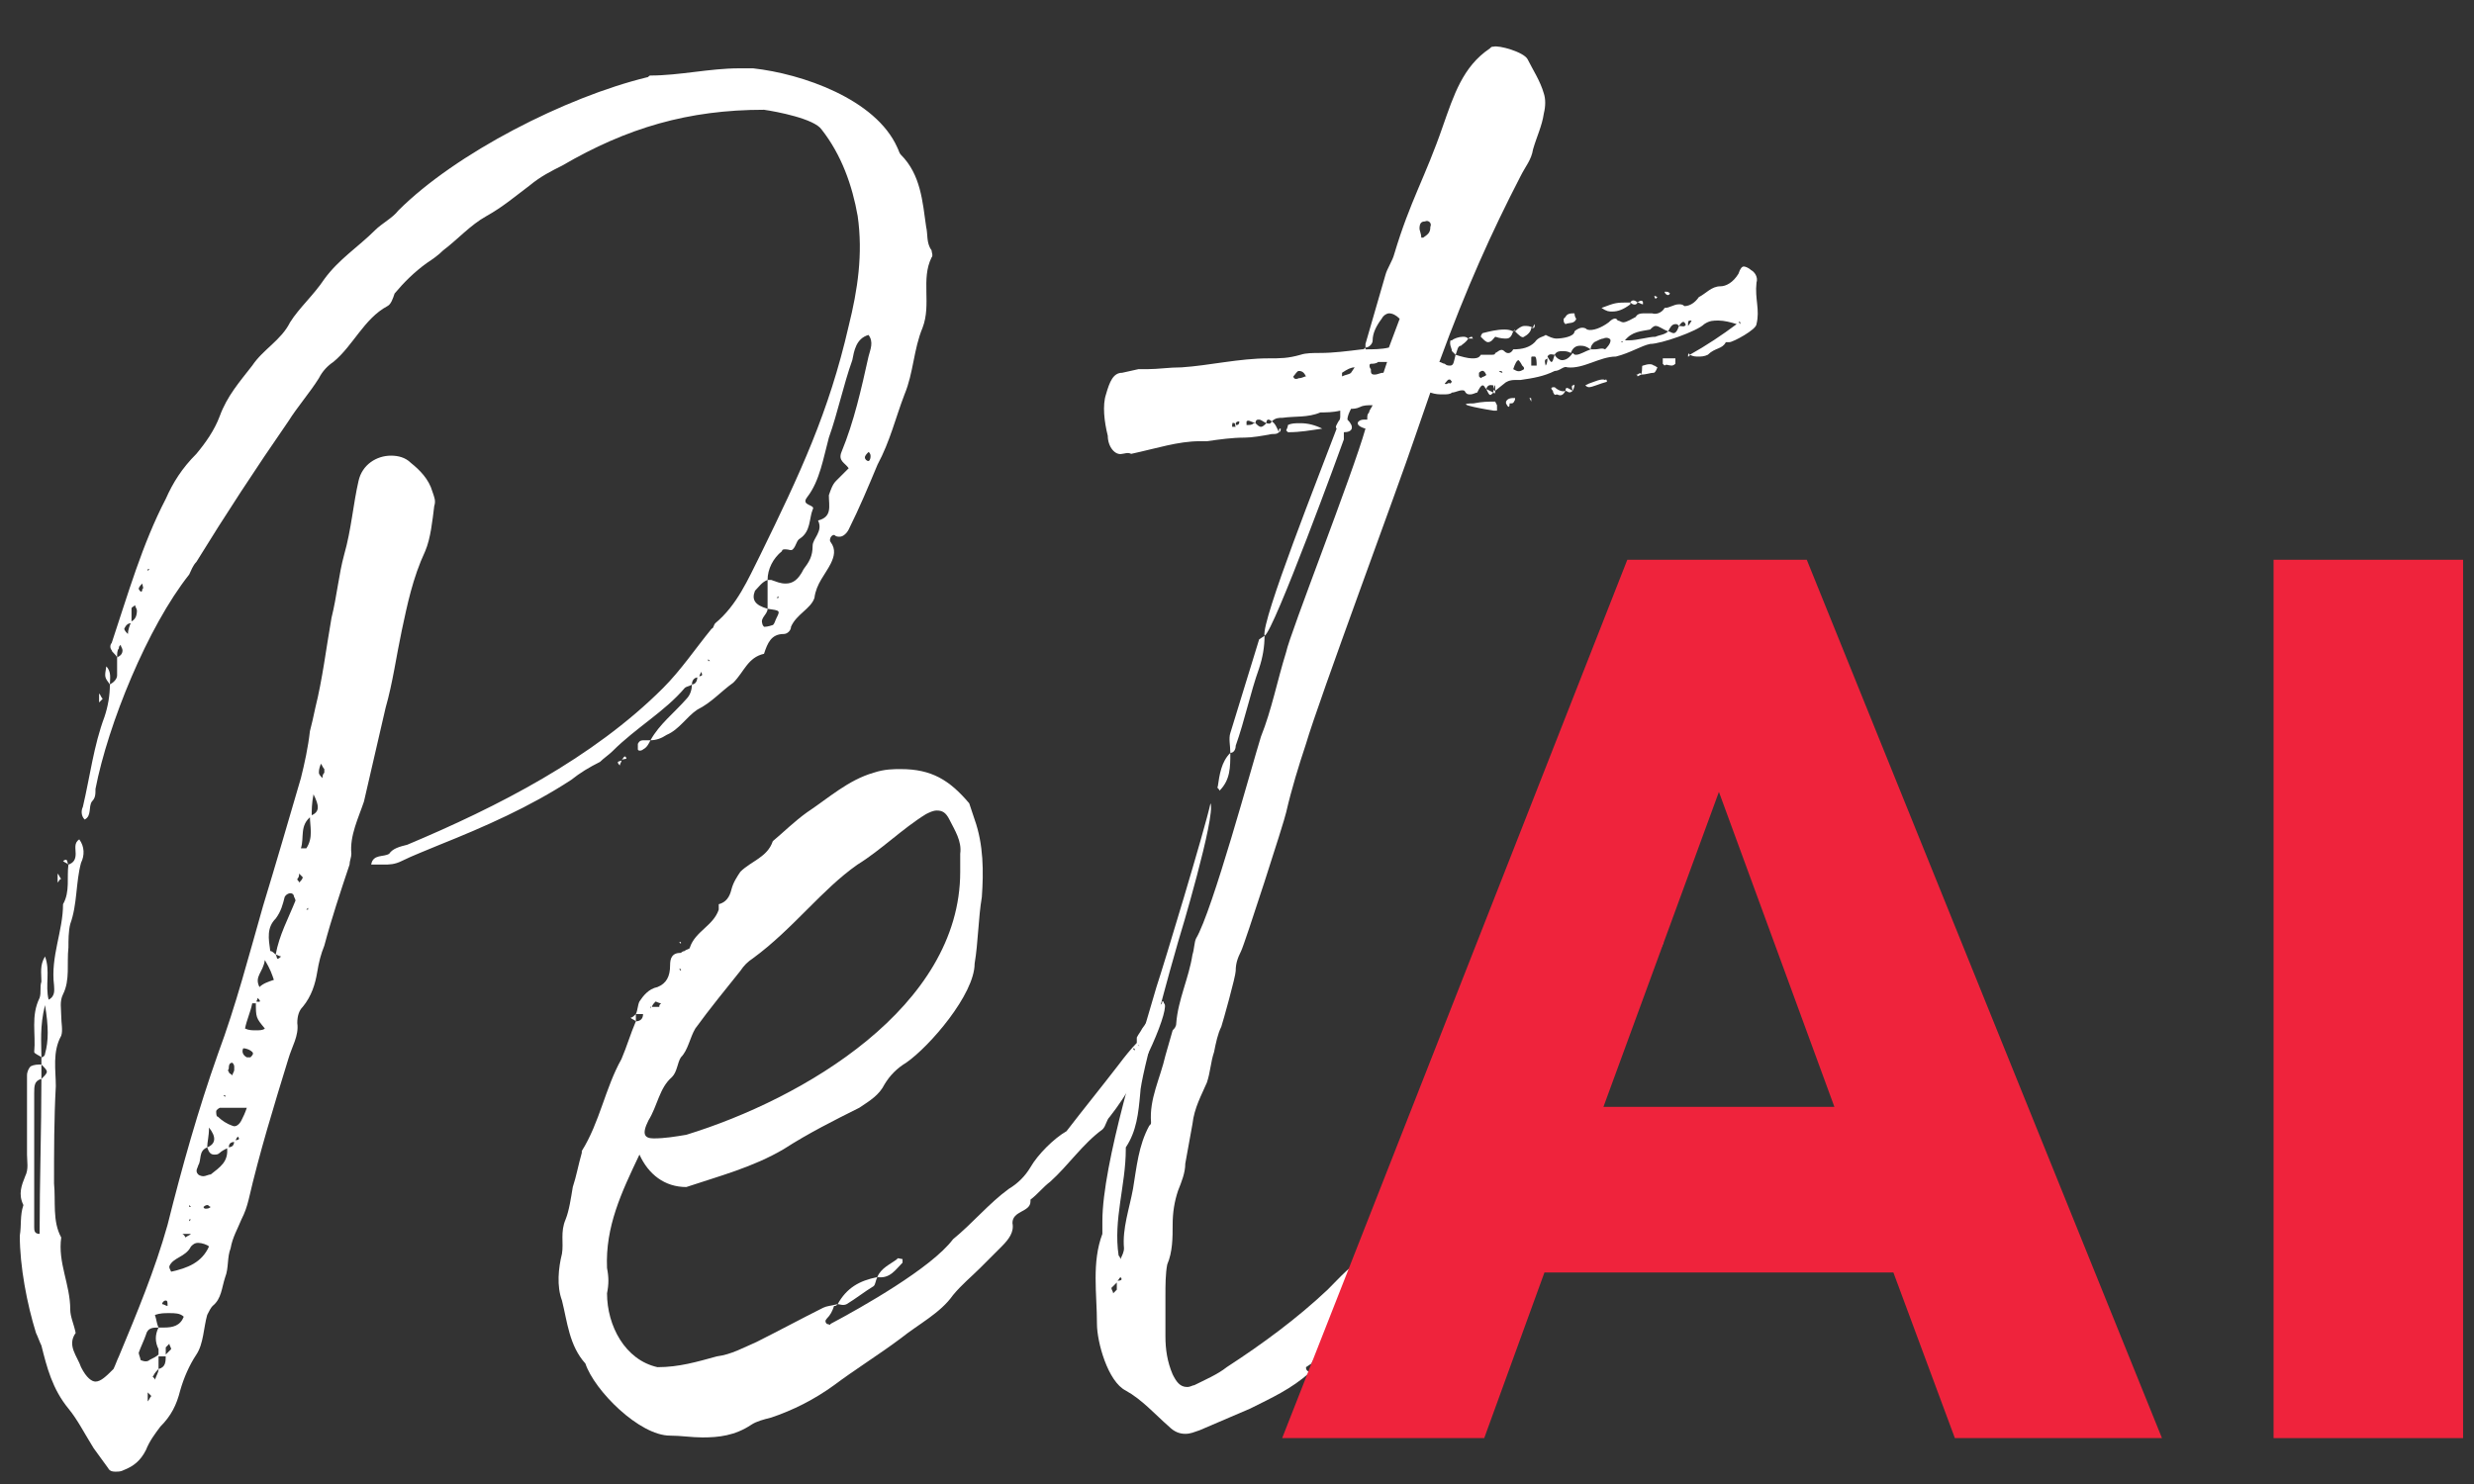 <?xml version="1.0" encoding="UTF-8"?>
<svg xmlns="http://www.w3.org/2000/svg" xmlns:xlink="http://www.w3.org/1999/xlink" width="375pt" height="225pt" viewBox="0 0 375 225" version="1.2">
<rect x="0" y="0" width="375" height="225" fill="#333333" stroke="none"/>
<defs>
<g>
<symbol overflow="visible" id="glyph0-0">
<path style="stroke:none;" d="M 95.598 -98.055 C 96.414 -98.055 97.234 -98.328 98.055 -98.875 C 99.965 -99.691 101.059 -101.605 102.695 -102.695 C 104.883 -103.789 106.246 -105.43 108.16 -106.793 C 109.797 -108.434 110.344 -110.617 112.805 -111.164 C 113.348 -112.805 113.895 -114.168 115.809 -114.168 C 116.355 -114.168 116.898 -114.715 116.898 -115.262 C 117.719 -117.172 119.906 -117.992 120.449 -119.633 C 120.723 -121.816 122.09 -123.184 122.91 -124.82 C 123.453 -125.914 123.727 -127.004 122.91 -128.098 C 122.637 -128.371 122.91 -129.191 123.453 -129.191 C 123.727 -128.918 124 -128.918 124.273 -128.918 C 124.82 -128.918 125.367 -129.465 125.641 -130.012 C 127.277 -133.289 128.645 -136.566 130.012 -139.844 C 131.922 -143.395 132.742 -146.945 134.105 -150.496 C 135.473 -153.773 135.473 -157.324 136.84 -160.602 C 138.203 -164.152 136.566 -167.977 138.203 -171.254 C 138.477 -171.527 138.203 -172.074 138.203 -172.344 C 137.383 -173.438 137.656 -174.805 137.383 -175.895 C 136.84 -179.719 136.566 -183.816 133.562 -186.82 C 133.289 -187.094 133.289 -187.367 133.016 -187.914 C 129.738 -195.289 118.539 -199.113 111.164 -199.93 L 108.98 -199.93 C 104.609 -199.93 99.965 -198.84 95.598 -198.84 C 95.324 -198.84 95.324 -198.566 95.051 -198.566 C 82.758 -195.562 66.098 -187.094 57.359 -178.355 C 56.539 -177.262 54.898 -176.441 53.809 -175.352 C 51.348 -172.891 48.344 -170.98 46.16 -167.977 C 44.52 -165.516 42.336 -163.605 40.969 -161.422 C 39.605 -158.688 36.871 -157.324 35.234 -154.863 C 33.32 -152.406 31.41 -150.223 30.316 -147.219 C 29.5 -145.031 28.133 -143.121 26.766 -141.48 C 24.582 -139.297 23.215 -137.113 22.125 -134.652 C 18.574 -127.824 16.387 -120.176 13.93 -112.805 C 13.656 -112.531 13.656 -111.984 13.93 -111.711 C 13.93 -111.438 14.477 -111.164 14.75 -110.617 C 14.75 -111.164 14.75 -111.711 15.023 -111.984 C 15.023 -112.258 15.023 -112.258 15.297 -112.531 C 15.297 -112.258 15.57 -111.984 15.57 -111.711 C 15.57 -111.164 15.297 -110.891 14.75 -110.617 L 14.75 -107.887 C 14.75 -107.34 14.203 -106.793 13.656 -106.52 C 13.656 -104.883 13.383 -103.242 12.836 -101.605 C 11.199 -97.234 10.652 -92.59 9.559 -87.949 C 9.285 -87.402 9.285 -86.582 9.832 -86.035 C 10.926 -86.582 10.379 -87.949 10.926 -88.766 C 11.473 -89.312 11.473 -89.859 11.473 -90.68 C 13.383 -100.512 19.391 -115.262 25.676 -123.184 C 25.949 -123.727 26.219 -124.547 26.766 -125.094 C 31.137 -132.195 35.781 -139.297 40.695 -146.398 C 42.062 -148.582 43.973 -150.77 45.34 -152.953 C 45.887 -154.047 46.707 -154.863 47.523 -155.41 C 50.527 -157.871 52.168 -161.965 55.719 -163.879 C 56.266 -164.152 56.539 -164.973 56.812 -165.789 C 58.176 -167.43 59.816 -169.066 61.727 -170.434 C 62.547 -170.98 63.367 -171.527 64.188 -172.344 C 66.371 -173.984 68.281 -176.168 70.742 -177.535 C 73.199 -178.902 75.109 -180.539 77.297 -182.18 C 78.934 -183.543 80.574 -184.363 82.211 -185.184 C 92.047 -190.918 101.332 -193.648 112.805 -193.648 C 114.715 -193.375 120.449 -192.285 121.543 -190.645 C 124.547 -186.82 126.188 -182.18 127.004 -177.535 C 127.824 -171.801 127.004 -166.336 125.641 -160.875 C 122.637 -147.762 118.266 -138.477 112.258 -126.188 C 110.344 -122.363 108.707 -118.539 105.43 -115.809 C 105.156 -115.535 105.156 -114.988 104.883 -114.988 C 102.426 -111.984 100.238 -108.707 97.508 -105.977 C 86.855 -95.324 72.379 -87.949 58.723 -82.211 C 57.629 -81.938 56.539 -81.668 55.992 -80.848 C 55.172 -80.301 53.535 -80.848 53.262 -79.207 L 55.172 -79.207 C 55.992 -79.207 56.812 -79.207 57.902 -79.754 C 59.543 -80.574 61.727 -81.395 63.641 -82.211 C 70.469 -84.945 77.297 -87.949 83.578 -92.047 C 84.945 -93.137 86.309 -93.957 87.949 -94.777 C 88.496 -95.324 89.312 -95.867 89.859 -96.414 C 93.41 -99.965 97.781 -102.426 100.785 -105.977 C 101.059 -106.246 101.605 -106.246 101.879 -106.52 C 101.879 -107.066 102.152 -107.613 102.969 -107.613 C 102.969 -107.887 103.242 -108.16 103.242 -108.434 C 103.789 -107.613 102.969 -107.887 102.695 -107.613 C 102.695 -107.066 102.426 -106.52 101.879 -106.52 C 101.879 -105.703 101.605 -104.883 101.059 -104.336 C 99.145 -102.152 96.961 -100.512 95.598 -98.055 Z M 16.934 -116.082 C 16.66 -115.535 16.387 -114.715 16.387 -114.168 C 16.113 -114.441 15.84 -114.715 15.84 -114.988 C 16.113 -115.535 16.387 -115.809 16.934 -115.809 L 16.934 -117.992 C 16.934 -118.266 17.207 -118.266 17.48 -118.539 C 17.48 -118.266 17.754 -117.992 17.754 -117.719 C 17.754 -116.898 17.48 -116.355 16.934 -116.082 Z M 113.348 -117.992 C 111.438 -118.539 110.891 -119.359 111.438 -120.723 C 111.984 -121.27 112.531 -122.09 113.348 -122.363 C 113.348 -124 114.168 -125.641 115.535 -126.734 C 115.535 -127.004 115.809 -127.004 116.082 -127.004 C 116.625 -127.004 116.898 -126.734 117.172 -127.004 C 117.719 -127.551 117.719 -128.371 118.266 -128.645 C 119.906 -129.738 119.633 -131.648 120.176 -133.016 C 120.723 -133.836 118.266 -133.562 119.359 -134.926 C 121.27 -137.383 121.816 -140.934 122.637 -143.941 C 124 -147.762 124.82 -151.859 126.188 -155.684 C 126.461 -157.051 126.734 -158.961 128.645 -159.508 C 129.465 -158.414 128.918 -157.324 128.645 -156.23 C 127.551 -151.312 126.461 -146.398 124.547 -141.754 C 124 -140.391 125.094 -140.117 125.641 -139.297 L 123.727 -137.383 C 123.184 -136.84 122.91 -136.02 122.637 -135.199 C 122.637 -133.562 123.184 -131.922 120.996 -131.375 C 121.816 -129.738 120.176 -128.645 120.176 -127.551 C 120.176 -125.914 119.633 -125.094 118.812 -124 C 117.992 -122.363 117.172 -121.816 116.082 -121.816 C 115.262 -121.816 114.715 -122.09 113.895 -122.363 L 113.348 -122.363 L 113.348 -117.992 C 115.262 -117.719 115.262 -117.719 114.715 -116.625 C 114.441 -116.082 114.441 -115.809 114.168 -115.535 C 113.348 -115.262 113.074 -115.262 112.805 -115.262 C 112.805 -115.262 112.531 -115.535 112.531 -115.809 C 112.258 -116.625 113.348 -117.172 113.348 -117.992 Z M 128.098 -140.934 C 128.098 -141.207 128.371 -141.48 128.645 -141.754 C 129.191 -141.48 128.918 -140.391 128.645 -140.391 C 128.371 -140.391 128.098 -140.664 128.098 -140.934 Z M 18.027 -120.996 C 18.027 -121.27 18.301 -121.543 18.574 -121.816 C 18.574 -121.543 18.848 -120.996 18.574 -120.996 C 18.574 -120.449 18.301 -120.449 18.027 -120.996 Z M 114.988 -119.633 L 114.715 -119.633 L 114.988 -119.906 Z M 19.391 -124 L 19.664 -124 L 19.391 -123.727 Z M 104.609 -110.07 L 104.336 -110.07 L 104.336 -110.344 Z M 3.277 -49.984 C 3.277 -52.168 3.004 -54.625 3.824 -57.902 C 4.371 -54.625 4.371 -52.441 3.824 -50.527 C 3.824 -50.258 3.551 -49.984 3.277 -49.984 L 3.277 -48.891 C 4.371 -47.797 4.371 -47.797 3.277 -46.707 C 3.277 -39.059 3.004 -31.137 3.004 -23.215 C 2.184 -23.215 2.184 -23.762 2.184 -24.309 L 2.184 -44.52 C 2.184 -45.613 2.184 -46.434 3.277 -46.707 L 3.277 -48.891 C 2.73 -48.891 2.184 -48.891 1.641 -48.617 C 1.367 -48.344 1.094 -47.797 1.094 -47.25 L 1.094 -35.234 C 1.094 -34.141 1.367 -33.047 0.82 -31.957 C 0.273 -30.59 -0.273 -29.227 0.547 -27.586 C 0 -25.949 0.273 -24.582 0 -22.941 C 0 -18.301 1.094 -12.562 2.457 -8.195 C 2.73 -7.648 3.004 -6.828 3.277 -6.281 C 4.098 -3.004 4.918 0.273 7.375 3.277 C 8.738 4.918 9.832 7.102 11.199 9.285 C 12.02 10.379 12.562 11.199 13.383 12.289 C 13.656 12.836 14.203 12.836 14.477 12.836 C 15.023 12.836 15.297 12.836 15.84 12.562 C 17.207 12.02 18.301 11.199 19.121 9.559 C 19.664 8.195 20.484 7.102 21.305 6.008 C 22.941 4.371 23.762 2.73 24.309 0.547 C 24.855 -1.367 25.676 -3.277 26.766 -4.918 C 27.859 -6.555 27.859 -9.012 28.406 -10.926 C 28.68 -11.473 28.953 -12.02 29.227 -12.289 C 30.59 -13.383 30.59 -15.023 31.137 -16.66 C 31.684 -18.027 31.41 -19.664 31.957 -21.031 C 32.23 -22.668 33.047 -24.035 33.594 -25.402 C 34.141 -26.492 34.414 -27.312 34.688 -28.406 C 36.328 -35.508 38.512 -42.609 40.695 -49.711 C 41.242 -51.621 42.336 -53.262 42.062 -55.172 C 42.062 -56.266 42.336 -57.086 42.883 -57.629 C 44.246 -59.27 44.793 -61.18 45.066 -62.82 C 45.34 -64.457 45.613 -65.551 46.16 -66.918 C 47.25 -71.016 48.617 -75.109 49.984 -79.207 C 49.984 -79.754 50.258 -80.301 50.258 -80.848 C 49.984 -83.578 51.348 -86.309 52.168 -88.766 C 53.262 -93.41 54.352 -98.328 55.445 -102.969 C 56.539 -106.793 57.086 -110.891 57.902 -114.715 C 58.723 -118.539 59.543 -122.637 61.453 -126.734 C 62.273 -128.645 62.547 -131.375 62.82 -133.562 C 63.094 -134.379 62.82 -134.926 62.547 -135.746 C 62 -137.656 60.637 -139.023 59.27 -140.117 C 58.449 -140.934 57.359 -141.207 56.266 -141.207 C 54.078 -141.207 51.895 -139.844 51.348 -137.383 C 50.527 -133.836 50.258 -130.012 49.164 -126.188 C 48.344 -123.184 48.07 -119.906 47.25 -116.625 C 46.434 -111.984 45.887 -107.34 44.793 -102.969 C 44.52 -101.605 44.246 -100.512 43.973 -99.418 C 43.699 -96.961 43.156 -94.504 42.609 -92.316 C 40.695 -85.762 38.785 -79.207 36.871 -72.926 C 34.688 -65.277 32.777 -57.902 30.043 -50.527 C 27.039 -42.062 24.582 -33.32 22.398 -24.582 C 20.484 -17.754 17.754 -11.199 15.023 -4.645 C 14.75 -4.098 14.477 -3.277 14.203 -2.73 C 13.109 -1.641 12.289 -0.82 11.473 -0.82 C 10.926 -0.82 10.105 -1.367 9.285 -3.004 C 8.738 -4.645 7.102 -6.281 8.469 -8.195 C 8.195 -9.559 7.648 -10.652 7.648 -11.746 C 7.648 -15.57 5.734 -18.848 6.281 -22.668 C 4.918 -25.129 5.461 -28.133 5.191 -30.863 C 5.191 -35.781 5.191 -40.695 5.461 -45.613 C 5.461 -48.07 4.918 -50.801 6.281 -53.262 C 6.555 -54.078 6.281 -55.172 6.281 -56.266 C 6.281 -57.359 6.008 -58.449 6.555 -59.543 C 7.648 -61.727 7.102 -64.188 7.375 -66.645 C 7.375 -67.738 7.375 -69.102 7.648 -70.195 C 8.738 -73.199 8.469 -76.477 9.285 -79.48 C 9.832 -80.574 9.832 -81.938 9.012 -83.031 C 8.195 -82.484 8.469 -81.668 8.469 -80.848 C 8.469 -80.027 8.195 -79.48 7.375 -79.207 C 7.102 -77.297 7.648 -75.109 6.555 -73.199 C 6.555 -69.102 4.645 -65.277 5.191 -60.906 C 5.191 -60.363 5.461 -59.27 4.371 -58.723 C 3.824 -60.906 4.645 -63.094 3.824 -65.277 C 3.004 -63.914 3.277 -62.82 3.277 -61.453 C 3.004 -60.637 3.277 -59.816 3.004 -58.996 C 1.641 -56.266 2.457 -53.535 2.184 -50.801 C 2.184 -50.527 3.004 -50.258 3.277 -49.984 Z M 32.504 -37.418 C 32.504 -36.598 32.23 -36.328 31.41 -36.328 C 31.684 -34.141 30.316 -33.32 28.953 -32.23 C 28.68 -32.23 28.133 -31.957 27.859 -31.957 C 27.312 -31.957 27.039 -32.23 27.039 -32.23 C 26.492 -32.777 27.039 -33.32 27.039 -33.594 C 27.586 -34.414 27.039 -35.781 28.406 -36.328 C 28.406 -37.145 28.68 -37.965 28.68 -39.332 C 29.77 -37.965 29.77 -36.871 28.406 -36.328 C 28.68 -35.508 28.953 -35.234 29.5 -35.234 C 29.77 -35.234 30.043 -35.234 30.316 -35.508 C 30.59 -35.781 31.137 -36.055 31.684 -36.328 C 31.684 -36.871 31.957 -37.145 32.504 -37.145 C 32.777 -37.418 32.777 -37.691 33.047 -37.965 C 33.594 -37.418 32.777 -37.418 32.504 -37.418 Z M 22.125 -4.645 L 22.125 -6.008 L 22.668 -6.555 C 22.668 -6.281 22.941 -6.008 22.941 -5.734 L 22.125 -4.918 C 22.125 -3.824 22.125 -3.004 21.031 -2.73 C 21.031 -2.184 20.758 -1.91 20.484 -1.094 C 20.484 -1.367 19.938 -1.641 20.211 -1.641 C 20.484 -2.184 20.758 -2.457 21.031 -2.73 L 21.031 -4.918 C 20.758 -4.645 20.211 -4.371 19.664 -4.098 C 19.391 -3.824 18.848 -3.824 18.301 -4.098 C 18.301 -4.371 18.027 -4.918 18.027 -5.191 C 18.301 -6.008 18.848 -7.102 19.121 -7.922 C 19.391 -9.012 20.211 -9.012 21.031 -9.012 C 20.758 -9.559 20.758 -10.105 20.484 -10.926 C 21.305 -11.199 21.852 -11.199 22.668 -11.199 C 23.488 -11.199 24.309 -11.199 24.855 -10.652 C 24.309 -9.285 23.215 -9.012 21.852 -9.012 L 21.031 -9.012 C 20.484 -7.922 20.484 -6.828 21.031 -5.734 L 21.031 -4.645 Z M 44.246 -86.582 C 44.246 -87.402 44.246 -88.496 44.52 -89.859 C 45.34 -88.223 45.613 -87.129 43.973 -86.582 C 43.973 -84.945 44.52 -83.305 43.43 -81.668 L 42.609 -81.668 C 43.156 -83.305 42.336 -85.215 44.246 -86.582 Z M 35.781 -58.176 C 35.781 -58.449 36.055 -58.723 36.055 -58.996 C 36.871 -58.176 36.055 -58.449 35.781 -58.449 C 35.781 -55.992 35.781 -55.992 37.145 -54.352 C 36.871 -54.078 36.328 -54.078 35.781 -54.078 C 35.234 -54.078 34.688 -54.078 34.141 -54.352 C 34.414 -55.719 34.961 -56.812 35.234 -58.176 Z M 38.785 -65.551 C 38.512 -65.824 38.238 -66.098 37.965 -66.098 C 37.691 -68.008 37.418 -69.648 38.785 -71.016 C 39.605 -72.105 39.879 -73.199 40.148 -74.293 C 40.422 -74.836 41.242 -75.109 41.516 -74.566 C 41.516 -74.293 41.789 -74.02 41.789 -73.746 C 40.695 -71.016 39.332 -68.555 38.785 -65.551 C 39.059 -65.551 39.332 -65.277 39.605 -65.277 C 38.785 -64.457 39.059 -65.277 38.785 -65.551 Z M 28.68 -21.305 C 27.586 -18.848 25.402 -18.027 22.941 -17.48 C 22.668 -18.027 22.668 -18.027 22.668 -18.301 C 23.215 -19.664 25.129 -19.664 25.949 -21.305 C 26.219 -21.578 26.492 -21.852 27.039 -21.852 C 27.586 -21.852 28.406 -21.578 28.68 -21.305 Z M 34.414 -42.336 C 34.141 -41.516 33.867 -40.969 33.594 -40.422 C 33.32 -39.879 32.777 -39.332 32.23 -39.605 C 31.41 -39.879 30.59 -40.422 30.043 -40.969 C 29.77 -40.969 29.77 -41.516 29.77 -41.789 C 29.77 -42.062 30.316 -42.336 30.316 -42.336 Z M 37.145 -64.73 C 37.965 -63.367 38.238 -62.547 38.512 -61.727 C 37.691 -61.453 36.871 -61.18 36.328 -60.637 C 35.508 -62.273 36.871 -62.82 37.145 -64.73 Z M 32.504 -48.617 L 32.504 -48.07 C 32.504 -47.797 32.23 -47.523 32.23 -47.25 C 31.957 -47.523 31.684 -47.523 31.684 -47.797 C 31.41 -48.07 31.684 -48.07 31.684 -48.344 C 31.684 -48.617 31.684 -49.164 32.23 -49.164 C 32.23 -49.164 32.504 -48.891 32.504 -48.617 Z M 33.867 -51.348 C 34.414 -51.348 34.961 -51.074 35.234 -50.801 C 35.508 -50.527 35.234 -50.258 34.961 -49.984 L 34.414 -49.984 C 33.867 -50.258 33.594 -50.801 33.867 -51.348 Z M 46.16 -93.137 C 45.887 -92.863 45.887 -92.59 45.887 -92.316 C 45.613 -92.59 45.34 -92.863 45.34 -93.137 C 45.34 -93.957 45.613 -94.23 45.613 -94.504 C 45.887 -94.23 45.887 -93.957 46.16 -93.684 Z M 19.391 0.82 L 19.938 1.367 C 19.664 1.641 19.664 1.91 19.391 2.184 Z M 21.578 -12.562 C 21.578 -12.836 21.852 -13.109 22.125 -13.109 C 22.398 -13.109 22.398 -12.836 22.398 -12.289 C 22.125 -12.289 21.852 -12.562 21.578 -12.562 Z M 25.949 -23.215 C 25.676 -22.941 25.402 -22.941 25.129 -22.668 C 25.129 -22.668 24.855 -23.215 24.582 -23.215 Z M 28.406 -27.586 C 28.68 -27.586 28.68 -27.312 28.953 -27.312 C 28.68 -27.039 28.406 -27.039 28.133 -27.039 C 28.133 -27.039 27.859 -27.039 27.859 -27.312 C 27.859 -27.312 28.133 -27.586 28.406 -27.586 Z M 42.336 -77.844 L 42.883 -77.297 C 42.883 -77.023 42.609 -76.75 42.336 -76.477 C 42.336 -76.75 42.062 -76.75 42.062 -77.023 C 42.336 -77.297 42.336 -77.57 42.336 -77.844 Z M 31.137 -44.246 L 31.137 -43.973 L 30.863 -44.246 Z M 15.023 0.82 L 15.57 0.82 Z M 25.676 -25.402 L 25.949 -25.402 L 25.676 -25.129 Z M 25.949 -27.312 L 25.676 -27.312 L 25.676 -27.586 Z M 43.699 -72.379 L 43.43 -72.379 L 43.699 -72.652 Z M 95.598 -98.055 L 94.777 -98.055 C 94.23 -98.055 93.957 -98.055 93.684 -97.508 L 93.684 -96.688 C 93.684 -96.414 94.23 -96.414 94.504 -96.688 C 95.051 -96.961 95.324 -97.508 95.598 -98.055 Z M 13.656 -106.52 C 13.656 -107.34 13.93 -108.434 13.109 -109.254 C 12.836 -107.613 12.836 -107.613 13.656 -106.52 Z M 12.562 -104.336 C 12.289 -104.609 12.289 -104.883 12.02 -105.156 L 12.02 -103.789 Z M 6.281 -77.023 C 6.008 -77.297 6.008 -77.57 5.734 -77.844 L 5.734 -76.477 C 6.008 -76.75 6.008 -77.023 6.281 -77.023 Z M 91.227 -95.051 C 91.227 -94.777 90.133 -95.051 90.953 -94.23 C 90.953 -94.504 91.227 -94.777 91.227 -95.051 Z M 91.227 -95.051 C 91.5 -95.324 92.316 -95.051 91.773 -95.598 C 91.5 -95.598 91.5 -95.324 91.227 -95.051 Z M 7.375 -79.207 C 7.102 -79.48 7.375 -80.301 6.555 -79.754 C 6.828 -79.48 7.102 -79.48 7.375 -79.207 Z M 7.375 -79.207 "/>
</symbol>
<symbol overflow="visible" id="glyph0-1">
<path style="stroke:none;" d="M 20.758 -72.379 C 19.938 -69.922 17.207 -69.102 16.387 -66.645 C 16.387 -66.371 15.84 -66.371 15.57 -66.098 C 15.57 -66.098 15.297 -66.098 15.023 -65.824 C 13.656 -65.824 13.383 -65.004 13.383 -63.914 C 13.383 -62.273 12.836 -61.18 11.473 -60.637 C 10.105 -60.363 9.285 -59.27 8.738 -58.449 C 8.469 -57.902 8.469 -57.086 8.195 -56.539 C 7.922 -56.266 7.648 -55.992 7.375 -55.992 C 7.648 -55.719 7.922 -55.719 8.195 -55.445 C 7.375 -53.535 6.828 -51.621 6.008 -49.711 C 3.551 -45.34 2.73 -40.148 0 -35.781 L 0 -35.508 C -0.547 -33.594 -0.82 -31.957 -1.367 -30.316 C -1.641 -28.68 -1.91 -26.766 -2.457 -25.402 C -3.277 -23.488 -2.73 -21.852 -3.004 -20.211 C -3.551 -18.027 -3.824 -15.297 -3.004 -13.109 C -2.184 -9.832 -1.91 -6.281 0.547 -3.551 C 1.91 0.547 8.738 7.375 13.383 7.375 C 15.023 7.375 16.66 7.648 18.301 7.648 C 20.758 7.648 23.215 7.375 25.676 5.734 C 26.492 5.191 27.586 4.918 28.68 4.645 C 31.957 3.551 35.234 1.91 38.238 -0.273 C 41.516 -2.73 45.066 -4.918 48.344 -7.375 C 51.074 -9.559 54.352 -11.199 56.266 -13.93 C 57.629 -15.57 58.996 -16.66 60.363 -18.027 L 63.641 -21.305 C 64.73 -22.398 65.551 -23.488 65.277 -24.855 C 65.277 -26.766 68.008 -26.492 68.008 -28.133 L 68.008 -28.406 C 69.102 -29.227 69.922 -30.316 71.016 -31.137 C 73.746 -33.594 75.93 -36.871 78.934 -39.059 C 79.48 -39.605 79.48 -40.422 80.027 -40.969 C 85.215 -47.523 89.312 -57.902 88.223 -58.176 C 88.223 -58.449 88.223 -58.449 87.949 -58.449 L 87.949 -58.176 L 87.129 -57.359 L 86.855 -57.359 L 86.855 -57.086 C 86.309 -56.266 85.762 -55.445 84.945 -54.352 C 84.672 -53.809 84.398 -53.535 84.125 -52.988 L 84.125 -52.168 C 83.305 -51.348 82.211 -49.984 81.395 -48.891 C 78.66 -45.34 76.203 -42.336 73.473 -38.785 C 71.559 -37.691 69.102 -35.234 68.008 -33.32 C 67.191 -31.957 66.098 -30.863 64.73 -30.043 C 61.727 -27.859 59.27 -24.855 56.266 -22.398 C 52.988 -18.027 42.336 -12.02 37.691 -9.559 C 37.691 -9.285 37.418 -9.559 37.145 -9.559 C 36.871 -9.832 36.871 -10.105 37.145 -10.379 C 37.691 -10.926 37.965 -11.473 38.238 -12.289 C 38.512 -12.289 38.512 -12.289 38.785 -12.562 C 39.059 -12.562 39.605 -12.289 40.148 -12.562 C 41.516 -13.383 42.883 -14.477 44.246 -15.297 C 44.52 -15.57 44.52 -16.113 44.793 -16.66 C 46.707 -16.387 47.523 -17.754 48.617 -18.848 L 48.617 -19.391 C 48.344 -19.391 47.797 -19.664 47.797 -19.391 C 46.707 -18.574 45.34 -18.027 44.793 -16.66 C 42.062 -16.113 40.148 -15.023 38.785 -12.562 C 37.691 -12.289 37.145 -12.289 36.598 -12.02 C 33.32 -10.379 29.77 -8.469 26.492 -6.828 C 24.582 -6.008 22.668 -4.918 20.484 -4.645 C 17.48 -3.824 14.75 -3.004 11.473 -3.004 C 6.555 -4.098 3.824 -9.285 3.824 -14.203 C 4.098 -15.57 4.098 -16.66 3.824 -18.027 C 3.551 -24.309 6.008 -29.5 8.738 -35.234 C 10.105 -32.23 12.562 -30.316 15.84 -30.316 C 20.758 -31.957 25.949 -33.32 30.59 -36.055 C 34.414 -38.512 38.238 -40.422 42.062 -42.336 C 43.699 -43.43 45.066 -44.246 45.887 -45.887 C 46.707 -47.25 47.797 -48.344 49.164 -49.164 C 52.715 -51.621 59.543 -59.543 59.543 -64.188 C 60.09 -67.465 60.09 -71.016 60.637 -74.293 C 60.906 -78.117 60.906 -82.211 59.543 -86.035 L 58.723 -88.496 C 55.719 -92.047 52.988 -93.684 48.344 -93.684 C 47.25 -93.684 45.887 -93.684 44.246 -93.137 C 40.422 -92.047 37.418 -89.312 34.141 -87.129 C 32.23 -85.762 30.59 -84.125 28.953 -82.758 C 28.133 -80.301 25.676 -79.754 24.035 -78.117 C 23.488 -77.297 22.941 -76.477 22.668 -75.383 C 22.398 -74.293 21.852 -73.473 20.758 -73.199 Z M 55.719 -86.035 C 56.539 -84.398 57.629 -82.758 57.359 -80.848 L 57.359 -78.117 C 57.359 -57.629 33.594 -43.699 15.84 -38.238 C 14.203 -37.965 12.562 -37.691 10.926 -37.691 C 9.559 -37.691 9.012 -38.238 10.105 -40.422 C 11.473 -42.609 11.746 -45.34 13.656 -46.977 C 14.477 -47.797 14.477 -49.164 15.023 -49.984 C 16.113 -51.074 16.387 -52.988 17.207 -54.352 C 19.391 -57.359 21.852 -60.363 24.035 -63.094 C 24.582 -63.914 25.129 -64.457 25.949 -65.004 C 28.953 -67.191 31.684 -69.922 34.414 -72.652 C 36.598 -74.836 39.059 -77.297 41.789 -79.207 C 45.34 -81.395 48.617 -84.672 52.168 -86.855 C 52.715 -87.129 53.262 -87.402 53.809 -87.402 C 54.625 -87.402 55.172 -87.129 55.719 -86.035 Z M 9.285 -56.539 C 9.285 -55.719 8.738 -55.445 8.195 -55.445 L 8.195 -56.539 Z M 10.652 -57.629 C 10.652 -57.902 10.926 -58.176 11.199 -58.449 C 11.199 -58.449 11.746 -58.176 12.02 -58.176 C 11.746 -57.902 11.746 -57.902 11.746 -57.629 Z M 83.852 -51.074 C 83.578 -51.074 83.578 -51.348 83.578 -51.348 C 83.852 -51.348 83.852 -51.074 83.852 -51.074 Z M 14.75 -67.465 L 15.023 -67.191 L 15.023 -67.465 Z M 14.75 -63.367 L 15.023 -63.367 L 15.023 -63.094 Z M 84.125 -51.895 C 84.398 -51.895 84.672 -51.621 84.672 -51.621 C 84.398 -51.621 84.398 -51.895 84.125 -51.895 Z M 10.652 -57.629 C 10.379 -57.629 10.379 -57.359 10.379 -57.359 L 10.379 -57.629 Z M 10.652 -57.629 "/>
</symbol>
<symbol overflow="visible" id="glyph0-2">
<path style="stroke:none;" d="M 63.367 -189.551 C 63.094 -189.824 62.82 -189.824 62.547 -189.824 C 62.547 -189.551 62.82 -189.281 62.82 -189.281 C 63.094 -189.281 63.367 -189.551 63.367 -189.551 Z M 52.715 -156.504 C 52.441 -155.41 52.441 -154.863 51.895 -154.863 C 51.621 -154.863 51.348 -154.863 51.074 -155.137 C 50.801 -155.137 50.527 -155.41 50.258 -155.41 C 54.352 -166.609 58.176 -175.078 62.547 -183.543 C 63.367 -185.184 64.188 -186 64.457 -187.641 C 65.004 -189.551 65.824 -191.191 66.098 -193.102 C 66.371 -194.195 66.371 -195.289 66.098 -196.109 C 65.551 -198.02 64.457 -199.66 63.641 -201.297 C 63.094 -202.391 59.27 -203.48 58.449 -203.211 C 58.176 -203.211 58.176 -203.211 57.902 -202.938 C 53.809 -200.203 52.441 -195.836 50.801 -191.191 C 48.07 -183.27 45.887 -179.992 43.43 -171.801 C 43.156 -170.707 42.336 -169.613 42.062 -168.523 L 39.059 -158.145 L 39.059 -157.598 C 39.605 -157.598 40.148 -158.145 40.148 -158.688 C 40.148 -159.781 40.695 -160.875 41.516 -161.965 C 41.789 -162.512 42.336 -162.785 42.609 -162.785 C 43.156 -162.785 43.699 -162.512 44.246 -161.965 L 42.609 -157.598 C 41.516 -157.324 40.148 -157.324 39.059 -157.324 L 39.059 -157.598 C 38.785 -157.324 38.785 -157.324 38.512 -157.324 C 36.328 -157.051 34.141 -156.777 32.23 -156.777 C 31.137 -156.777 30.043 -156.777 29.227 -156.504 C 27.312 -155.957 26.219 -155.957 24.309 -155.957 C 19.938 -155.957 15.297 -154.863 11.199 -154.594 C 9.285 -154.594 7.648 -154.32 6.008 -154.32 L 4.645 -154.32 L 2.184 -153.773 C 0.82 -153.773 0.273 -152.406 -0.273 -150.496 C -0.82 -148.855 -0.547 -146.398 0 -144.215 C 0 -142.574 1.094 -141.207 2.184 -141.48 C 2.457 -141.48 3.004 -141.754 3.551 -141.48 C 7.375 -142.301 10.652 -143.395 13.93 -143.395 L 15.023 -143.395 C 16.934 -143.668 18.848 -143.941 20.758 -143.941 C 21.852 -143.941 23.488 -144.215 24.855 -144.484 C 25.402 -144.484 25.676 -144.484 25.949 -144.758 C 25.676 -145.305 25.402 -146.125 24.855 -146.398 C 25.402 -146.945 25.949 -146.945 26.492 -146.945 C 28.406 -147.219 30.316 -146.945 32.23 -147.762 C 33.047 -147.762 34.141 -147.762 35.234 -148.035 L 35.234 -147.219 C 35.234 -146.945 35.234 -146.672 34.961 -146.398 C 34.688 -145.852 34.414 -145.578 34.688 -145.305 C 32.23 -138.75 23.215 -116.082 23.762 -113.895 C 25.129 -114.441 35.508 -142.848 35.781 -143.668 L 35.781 -144.758 C 37.145 -144.758 37.418 -145.578 36.328 -146.672 C 36.328 -147.219 36.598 -147.762 36.871 -148.309 C 37.145 -148.309 37.691 -148.309 38.238 -148.582 C 38.785 -148.855 39.332 -148.855 40.148 -148.855 C 39.879 -148.309 39.605 -148.035 39.605 -147.762 C 39.332 -147.492 39.332 -147.219 39.332 -146.945 L 39.332 -146.672 L 38.785 -146.672 C 37.965 -146.672 37.145 -145.852 39.059 -145.305 C 37.145 -138.477 27.586 -114.168 27.039 -111.438 C 25.676 -107.066 24.855 -102.695 23.215 -98.602 C 21.852 -94.23 15.84 -72.105 13.383 -68.008 C 13.109 -67.465 13.109 -66.371 12.836 -65.551 C 12.289 -62 10.652 -58.723 10.379 -55.172 C 10.379 -54.625 10.105 -54.352 9.832 -54.078 L 8.738 -50.258 C 7.922 -46.707 6.281 -43.699 6.555 -40.148 C 6.555 -39.879 6.555 -39.879 6.281 -39.605 C 4.645 -36.598 4.371 -33.32 3.824 -30.043 C 3.277 -27.039 2.184 -24.035 2.457 -21.031 C 2.457 -20.484 2.184 -19.938 1.91 -19.391 C 1.91 -19.664 1.641 -19.938 1.641 -19.938 C 0.82 -25.402 2.73 -30.59 2.73 -36.055 L 2.73 -36.328 C 4.371 -38.785 4.645 -41.516 4.918 -44.52 C 4.918 -46.977 9.832 -64.73 10.652 -67.465 C 10.926 -68.281 16.387 -86.582 15.57 -88.496 C 14.75 -84.672 8.469 -63.914 7.375 -60.637 C 4.918 -52.168 -0.82 -33.867 -0.82 -25.129 L -0.82 -23.215 C -2.457 -18.848 -1.641 -14.203 -1.641 -9.559 C -1.641 -6.828 0 -0.82 2.73 0.547 C 5.191 1.91 7.102 4.098 9.285 6.008 C 10.105 6.828 10.926 7.102 11.746 7.102 C 12.562 7.102 13.109 6.828 13.93 6.555 L 21.578 3.277 C 24.855 1.641 27.859 0.273 30.59 -2.184 C 30.316 -2.457 30.043 -2.457 30.043 -3.004 L 30.863 -3.551 L 30.863 -3.277 C 30.863 -3.824 31.137 -4.098 31.684 -4.371 C 32.777 -6.281 34.414 -7.648 36.055 -9.012 C 36.598 -9.559 36.871 -9.559 37.418 -9.559 C 37.965 -9.559 38.238 -9.559 38.785 -9.285 C 39.059 -9.285 39.332 -9.012 39.879 -9.012 C 40.148 -9.012 40.422 -9.285 40.695 -9.559 C 40.969 -10.105 40.695 -10.379 40.148 -10.652 C 39.879 -10.926 39.605 -11.199 39.605 -11.473 C 39.605 -12.289 40.969 -12.562 41.516 -12.562 L 42.062 -12.562 C 42.336 -12.289 42.609 -12.289 42.883 -12.289 C 43.156 -12.289 43.43 -12.836 43.156 -13.109 C 42.609 -14.477 42.883 -15.023 43.973 -15.84 C 46.16 -17.48 48.344 -19.391 49.711 -21.852 C 50.258 -22.398 50.258 -22.941 50.258 -23.762 C 49.984 -24.582 50.527 -24.855 51.348 -25.129 C 51.895 -25.402 52.715 -25.402 53.262 -25.402 C 55.172 -25.676 55.992 -26.766 55.992 -28.68 C 56.812 -28.953 57.086 -29.5 57.086 -30.316 L 57.086 -33.867 L 55.992 -33.867 C 55.992 -34.414 56.539 -34.688 57.086 -34.961 L 57.086 -33.867 C 58.449 -34.141 58.723 -34.141 58.996 -35.781 L 57.902 -35.781 C 57.629 -35.234 57.629 -34.961 57.086 -34.961 C 57.086 -35.508 57.359 -35.781 57.902 -36.055 C 58.176 -36.598 58.449 -36.598 58.996 -36.871 L 59.543 -38.785 C 60.637 -40.148 61.727 -41.516 63.367 -42.336 C 63.367 -42.883 63.914 -43.156 64.457 -43.43 C 64.188 -42.609 63.914 -42.336 63.367 -42.062 C 63.367 -40.695 62.547 -39.879 62.273 -39.059 C 64.188 -39.059 65.277 -40.422 66.098 -41.789 C 66.371 -42.062 66.098 -42.883 65.277 -43.156 L 64.457 -43.156 C 65.004 -44.52 66.098 -45.887 67.465 -46.434 C 67.738 -46.16 67.465 -45.34 68.281 -45.887 L 67.465 -46.434 C 67.465 -47.523 68.008 -48.344 68.828 -49.164 L 74.02 -54.625 C 77.023 -58.723 80.027 -62.547 83.578 -66.098 C 84.398 -67.465 84.398 -68.008 83.852 -68.008 C 83.578 -68.008 83.031 -67.738 82.211 -66.918 L 72.105 -55.719 C 67.738 -50.258 63.641 -45.066 58.723 -40.422 L 54.352 -35.781 C 52.988 -33.594 51.348 -31.957 49.711 -30.316 L 41.789 -22.398 C 40.969 -21.578 40.148 -20.484 39.332 -19.938 C 36.871 -18.574 35.234 -16.66 33.32 -14.75 C 28.68 -10.379 23.488 -6.555 18.027 -3.004 C 16.66 -1.91 14.75 -1.094 13.109 -0.273 C 12.836 -0.273 12.562 0 12.02 0 C 10.926 0 10.379 -0.82 9.832 -1.91 C 9.012 -3.824 8.738 -5.734 8.738 -7.648 L 8.738 -13.93 C 8.738 -15.297 8.738 -17.207 9.012 -18.574 C 9.832 -20.484 9.832 -22.668 9.832 -24.582 C 9.832 -26.492 10.105 -28.133 10.652 -29.77 C 11.199 -31.137 11.746 -32.504 11.746 -33.867 L 12.836 -39.879 C 13.109 -42.336 14.203 -44.246 15.023 -46.16 C 15.57 -47.797 15.57 -49.164 16.113 -50.801 C 16.387 -52.168 16.66 -53.535 17.207 -54.625 C 17.48 -55.445 19.391 -62.273 19.391 -63.094 C 19.391 -64.188 19.664 -65.004 20.211 -66.098 C 20.758 -67.191 26.766 -85.762 27.039 -87.129 C 27.859 -90.68 28.953 -94.23 30.043 -97.508 C 31.957 -104.062 44.246 -137.113 46.434 -143.668 L 48.891 -150.77 C 49.711 -150.496 50.258 -150.496 50.801 -150.496 C 51.348 -150.496 51.895 -150.496 52.168 -150.77 C 52.715 -150.77 53.535 -151.312 54.078 -151.043 C 54.352 -150.496 54.625 -150.496 54.898 -150.496 C 55.445 -150.496 55.719 -150.77 55.992 -150.77 C 56.266 -151.312 56.539 -151.859 56.812 -151.859 C 57.086 -151.859 57.086 -151.586 57.359 -151.312 C 57.902 -150.223 57.902 -150.223 58.449 -150.77 L 57.359 -151.312 C 57.629 -152.133 58.176 -151.859 58.449 -151.859 L 58.449 -151.312 C 58.723 -152.133 58.723 -152.133 58.723 -151.043 L 60.09 -152.133 C 60.363 -152.406 60.906 -152.68 61.727 -152.68 L 62.547 -152.68 C 64.457 -152.953 66.098 -153.227 67.738 -154.047 C 68.555 -154.047 69.102 -154.863 69.648 -154.594 C 72.105 -154.32 74.566 -156.23 77.023 -156.23 C 79.207 -156.777 80.848 -157.871 82.211 -158.145 C 83.852 -158.145 89.312 -160.055 90.406 -161.148 C 91.227 -161.691 91.773 -161.691 92.59 -161.691 C 93.41 -161.691 94.504 -161.422 95.324 -161.148 C 93.137 -159.508 90.68 -157.871 88.223 -156.504 C 88.766 -156.23 89.039 -156.23 89.586 -156.23 C 89.859 -156.23 90.406 -156.23 90.953 -156.504 C 92.047 -157.598 93.137 -157.324 93.684 -158.414 L 94.23 -158.414 C 94.777 -158.414 98.328 -160.328 98.328 -161.148 C 98.875 -163.332 98.055 -164.973 98.328 -167.43 C 98.602 -168.25 98.055 -169.066 97.508 -169.34 C 97.234 -169.613 96.688 -169.887 96.414 -169.887 C 96.141 -169.887 95.867 -169.613 95.598 -168.793 C 94.777 -167.43 93.684 -166.883 92.863 -166.883 C 91.5 -166.883 90.68 -165.789 89.586 -165.242 C 89.039 -164.426 88.223 -163.879 87.402 -163.879 C 87.129 -164.152 86.855 -164.152 86.582 -164.152 C 85.762 -164.152 85.215 -163.605 84.398 -163.605 C 84.125 -163.059 83.305 -162.512 82.484 -162.785 L 81.668 -162.785 C 80.848 -162.785 80.301 -162.785 80.027 -162.238 C 79.48 -161.965 78.66 -161.422 78.117 -161.422 C 77.844 -161.422 77.57 -161.691 77.297 -161.691 C 77.023 -162.238 76.477 -161.965 75.93 -161.422 C 74.836 -160.602 73.473 -160.055 72.652 -160.328 C 72.379 -160.602 72.105 -160.602 71.832 -160.602 C 71.559 -160.602 71.016 -160.328 70.742 -160.055 C 70.742 -159.234 68.828 -158.961 68.008 -158.961 C 67.465 -158.961 66.918 -159.234 66.371 -159.508 C 66.098 -159.234 65.277 -159.234 64.73 -158.414 C 63.914 -157.598 62.82 -157.324 61.453 -157.324 C 61.18 -156.777 60.637 -156.504 60.09 -157.051 C 59.543 -157.598 58.996 -156.777 58.723 -156.777 C 58.723 -156.504 58.449 -156.504 58.176 -156.504 L 56.539 -156.504 C 56.266 -155.957 55.719 -155.957 55.172 -155.957 C 54.625 -155.957 53.535 -156.23 52.715 -156.504 C 52.988 -157.051 52.988 -157.871 53.535 -157.871 C 53.809 -158.145 54.352 -158.414 54.625 -158.961 C 54.352 -159.234 54.078 -159.234 53.809 -159.234 C 53.262 -159.234 52.441 -158.961 52.168 -158.688 C 51.895 -158.688 51.895 -158.688 51.895 -158.145 C 51.895 -157.871 52.168 -157.324 52.168 -157.051 Z M 22.941 -113.348 L 18.574 -99.145 C 18.301 -98.328 18.574 -97.234 18.574 -96.141 C 19.121 -96.141 19.391 -96.688 19.391 -97.234 C 20.758 -101.059 21.578 -105.156 22.941 -108.98 C 23.488 -110.617 23.762 -112.258 23.762 -113.895 Z M 49.711 -27.586 C 50.801 -29.227 52.168 -30.59 53.809 -31.684 L 53.809 -29.5 L 51.895 -28.133 C 51.348 -27.586 50.527 -27.586 49.711 -27.586 Z M 82.211 -160.328 C 82.484 -160.602 82.758 -160.875 83.031 -160.875 C 83.578 -160.875 84.125 -160.328 84.945 -160.055 C 84.398 -159.508 83.578 -159.508 83.031 -159.234 C 81.938 -159.234 80.301 -158.688 78.934 -158.688 L 78.387 -158.688 C 79.48 -160.055 80.848 -160.055 82.211 -160.328 Z M 55.445 -149.129 C 51.621 -149.129 58.449 -148.035 58.449 -148.035 L 58.996 -148.035 L 58.996 -148.855 L 58.723 -149.402 C 57.629 -149.402 56.812 -149.402 55.445 -149.129 Z M 32.504 -145.305 C 31.41 -145.852 30.316 -146.125 29.227 -146.125 C 28.406 -146.125 27.859 -146.125 27.312 -145.852 C 27.312 -145.578 27.039 -145.031 27.039 -145.031 L 27.312 -144.758 C 29.227 -144.758 30.59 -145.031 32.504 -145.305 Z M 58.723 -159.234 C 59.543 -158.961 60.09 -158.961 60.363 -158.961 C 60.906 -158.961 61.18 -159.234 61.453 -160.055 C 60.906 -160.328 60.363 -160.328 60.09 -160.328 C 58.996 -160.328 57.902 -160.055 56.812 -159.781 C 56.812 -159.781 56.539 -159.508 56.539 -159.234 L 56.812 -158.961 C 57.086 -158.688 57.359 -158.414 57.629 -158.414 C 58.176 -158.414 58.449 -158.961 58.723 -159.234 Z M 18.574 -96.141 C 17.207 -94.777 16.934 -92.863 16.66 -90.953 C 16.387 -90.953 16.934 -90.68 16.934 -90.406 C 18.574 -92.047 18.574 -93.957 18.574 -96.141 Z M 70.469 -156.777 C 69.922 -155.957 69.375 -155.684 68.828 -155.684 C 68.555 -155.684 68.008 -155.957 67.738 -156.504 C 68.008 -157.051 68.555 -157.051 68.828 -157.051 C 69.375 -157.051 69.648 -157.051 70.195 -156.777 C 70.469 -157.598 71.016 -157.871 71.559 -157.871 C 72.105 -157.871 72.379 -157.871 73.199 -157.324 C 72.379 -157.051 71.559 -156.504 71.016 -156.504 C 70.742 -156.504 70.742 -156.504 70.469 -156.777 Z M 74.836 -163.605 C 75.656 -163.059 75.93 -163.059 76.477 -163.059 C 77.297 -163.059 78.117 -163.332 79.207 -164.152 L 79.207 -164.426 C 77.023 -164.426 77.023 -164.426 74.836 -163.605 Z M 75.383 -157.324 C 74.836 -157.598 74.566 -157.324 73.746 -157.324 L 73.199 -157.324 C 73.199 -157.871 73.473 -158.145 73.746 -158.414 C 74.293 -158.688 74.836 -158.961 75.109 -158.961 C 75.656 -159.234 76.203 -158.961 76.203 -158.688 C 76.203 -158.145 75.656 -157.598 75.383 -157.324 Z M 41.789 -153.773 C 41.242 -153.773 40.969 -153.5 40.422 -153.5 C 39.879 -153.5 39.879 -153.773 39.879 -154.32 C 39.605 -154.594 39.605 -155.137 39.879 -155.137 C 40.148 -155.137 40.695 -155.137 40.969 -155.41 L 42.336 -155.41 Z M 48.891 -175.895 C 48.891 -175.078 48.617 -174.805 47.797 -174.258 L 47.523 -174.258 C 47.523 -174.805 47.25 -175.352 47.25 -175.621 C 47.25 -176.441 47.523 -176.715 48.07 -176.715 C 48.617 -176.988 49.164 -176.441 48.891 -175.895 Z M 64.457 -160.602 C 63.914 -160.875 63.641 -160.875 63.094 -160.875 C 62.82 -160.875 62.273 -160.602 61.727 -160.055 C 62.273 -159.508 62.82 -158.961 63.094 -159.234 C 63.641 -159.508 64.188 -160.055 64.188 -160.602 C 64.457 -160.602 64.73 -160.328 64.73 -161.148 C 64.457 -160.875 64.457 -160.602 64.457 -160.602 Z M 80.848 -153.5 C 81.668 -153.5 82.211 -153.773 82.758 -153.773 C 83.031 -153.773 83.305 -154.594 83.305 -154.594 C 82.758 -154.863 83.031 -154.863 82.758 -154.863 C 82.484 -155.137 81.938 -155.137 81.121 -154.863 C 80.848 -154.863 81.121 -154.32 80.848 -153.5 Z M 69.102 -161.965 C 69.102 -161.422 69.102 -161.422 69.375 -161.148 C 69.922 -161.422 70.742 -161.148 71.016 -161.965 C 70.742 -162.238 70.742 -162.785 70.742 -162.785 C 70.195 -162.785 69.648 -162.785 69.375 -162.238 Z M 84.125 -155.957 L 84.125 -155.137 L 84.398 -154.863 C 84.672 -155.137 84.945 -154.863 85.488 -154.863 C 85.488 -154.863 85.762 -154.863 86.035 -155.137 L 86.035 -155.957 Z M 72.379 -151.859 C 72.652 -151.586 72.926 -151.586 72.926 -151.586 C 73.473 -151.586 74.566 -152.133 75.656 -152.406 C 75.656 -152.406 75.656 -152.953 75.383 -152.68 C 74.836 -152.953 73.746 -152.406 72.926 -152.133 Z M 61.453 -154.32 C 61.727 -155.137 62 -155.684 62.273 -155.684 C 62.273 -155.684 62.547 -155.41 62.82 -154.863 C 63.094 -154.594 63.094 -154.594 63.094 -154.32 C 62.273 -153.773 62 -154.047 61.453 -154.32 Z M 55.992 -28.68 L 55.172 -28.68 C 54.625 -28.68 54.078 -28.68 53.809 -29.77 C 54.625 -29.77 55.719 -29.77 55.992 -28.68 Z M 30.043 -153.227 C 29.77 -153.227 29.5 -152.953 28.953 -152.953 C 28.406 -152.68 28.133 -152.953 28.133 -153.227 C 28.406 -153.5 28.68 -154.047 28.953 -154.047 C 29.5 -154.047 29.77 -153.773 30.043 -153.227 Z M 69.375 -151.043 C 68.828 -150.77 68.008 -151.312 67.738 -151.586 C 67.465 -151.586 66.918 -151.586 67.465 -151.043 C 67.465 -150.77 67.738 -150.223 68.008 -150.496 C 68.281 -150.496 68.828 -149.949 69.375 -151.043 Z M 84.945 -160.055 C 85.215 -160.602 85.488 -161.148 86.035 -161.148 C 86.309 -161.148 86.309 -161.148 86.582 -160.875 C 86.309 -160.055 86.035 -159.781 85.762 -159.781 C 85.488 -159.781 85.215 -160.055 84.945 -160.055 Z M 35.508 -153.773 C 36.328 -154.32 36.871 -154.594 37.418 -154.594 L 36.871 -153.773 C 36.598 -153.5 36.055 -153.5 35.508 -153.227 Z M 61.727 -149.949 C 61.18 -149.949 60.637 -149.949 60.363 -149.402 L 60.363 -149.129 C 60.637 -148.582 60.906 -148.309 60.906 -149.129 C 61.453 -149.129 61.453 -149.129 61.727 -149.676 Z M 64.73 -156.23 C 65.004 -156.23 65.004 -155.137 65.004 -155.137 L 65.004 -154.863 L 64.188 -154.863 L 64.188 -155.957 C 64.188 -156.23 64.188 -156.23 64.457 -156.23 Z M 22.398 -146.125 C 22.398 -146.672 22.668 -146.672 22.941 -146.672 C 23.215 -146.672 23.488 -146.398 24.035 -146.125 C 23.762 -145.852 23.488 -145.578 23.215 -145.578 C 22.941 -145.578 22.668 -145.852 22.398 -146.125 Z M 66.645 -156.23 C 66.918 -156.777 67.465 -156.504 67.738 -156.504 C 67.465 -155.684 67.465 -155.41 67.191 -155.41 C 67.191 -155.41 66.918 -155.684 66.645 -156.23 Z M 57.359 -153.5 C 57.359 -153.227 56.812 -153.227 56.539 -152.953 L 56.266 -153.227 L 56.266 -153.773 C 56.812 -154.32 57.086 -154.047 57.359 -153.5 Z M 1.367 -14.75 L 0.82 -14.203 C 0.82 -14.477 0.547 -14.75 0.547 -15.023 L 1.367 -15.84 Z M 54.898 -32.777 C 54.898 -33.32 55.445 -33.867 55.992 -33.867 C 55.992 -33.32 55.445 -32.777 54.898 -32.777 Z M 21.031 -146.398 C 21.305 -146.672 21.578 -146.398 22.398 -146.125 L 22.125 -146.125 C 21.852 -145.852 21.578 -145.852 21.031 -145.852 Z M 48.617 -26.492 C 48.617 -27.039 49.164 -27.312 49.711 -27.586 C 49.711 -27.039 49.164 -26.492 48.617 -26.492 Z M 30.863 -2.457 C 31.41 -2.457 31.684 -2.457 31.684 -3.277 L 30.863 -3.277 Z M 70.469 -151.043 C 70.742 -151.586 70.742 -151.859 70.742 -151.859 C 70.742 -152.133 70.742 -151.859 70.469 -151.859 C 70.195 -151.859 70.469 -151.043 70.469 -151.043 Z M 61.18 -37.965 C 60.637 -37.965 60.363 -37.418 60.09 -36.871 C 60.637 -37.145 61.18 -37.418 61.18 -37.965 Z M 53.809 -31.684 C 54.078 -32.23 54.352 -32.777 54.898 -32.777 C 54.898 -32.23 54.352 -31.957 53.809 -31.684 Z M 59.27 -36.055 C 59.816 -36.055 60.09 -36.328 60.09 -36.871 Z M 86.582 -160.875 C 87.129 -161.691 87.402 -161.691 87.676 -160.875 L 87.676 -161.148 C 87.402 -160.602 87.129 -160.875 86.582 -160.875 Z M 80.301 -164.426 C 80.027 -164.699 79.48 -164.973 79.207 -164.426 C 79.48 -164.152 80.027 -163.879 80.301 -164.426 Z M 70.469 -151.043 C 69.922 -151.312 69.375 -151.859 69.375 -151.043 C 69.648 -151.043 69.922 -150.496 70.469 -151.043 Z M 51.074 -152.133 C 51.348 -152.406 51.621 -152.953 51.895 -152.68 C 51.895 -152.953 51.895 -152.68 52.168 -152.406 L 51.895 -152.133 C 51.621 -152.406 51.348 -151.859 51.074 -152.133 Z M 62.273 -39.059 C 61.727 -39.059 61.453 -38.512 61.18 -37.965 C 61.727 -38.238 62 -38.512 62.273 -39.059 Z M 24.035 -146.125 C 24.035 -146.945 24.582 -146.672 24.855 -146.398 C 24.582 -145.852 24.309 -146.125 24.035 -146.125 Z M 19.391 -146.125 C 19.121 -146.125 19.391 -145.578 19.391 -145.578 L 18.848 -145.578 C 18.848 -145.852 18.848 -146.398 19.121 -146.125 Z M 88.496 -161.691 C 88.223 -161.148 87.949 -160.875 87.949 -160.875 C 87.949 -161.691 87.949 -161.691 88.496 -161.691 Z M 80.301 -164.426 C 80.574 -164.426 80.848 -164.152 81.121 -164.152 L 81.121 -164.426 C 81.121 -164.426 81.121 -164.699 80.848 -164.699 C 80.848 -164.699 80.574 -164.699 80.301 -164.426 Z M 66.371 -154.863 C 66.098 -155.957 66.371 -155.684 66.645 -155.957 C 66.645 -155.137 66.371 -154.863 66.371 -154.863 Z M 84.398 -166.062 C 84.398 -165.789 84.945 -165.242 85.215 -165.789 C 84.945 -166.062 84.945 -166.062 84.398 -166.062 Z M 42.883 -20.484 C 42.336 -21.031 42.883 -21.031 43.156 -21.031 C 43.156 -20.758 43.156 -20.758 42.883 -20.484 Z M 48.07 -25.676 C 47.523 -26.219 48.07 -26.219 48.344 -26.219 C 48.344 -25.949 48.344 -25.949 48.07 -25.676 Z M 32.504 -3.824 C 32.23 -3.824 31.957 -4.098 31.957 -4.098 L 31.957 -3.551 C 31.957 -3.824 32.23 -3.824 32.504 -3.824 Z M 95.867 -161.148 C 95.598 -161.422 95.598 -161.691 95.867 -161.422 Z M 19.938 -146.398 C 19.938 -145.852 19.664 -145.852 19.391 -145.852 C 19.391 -146.125 19.391 -146.398 19.938 -146.398 Z M 1.91 -16.66 C 2.457 -16.113 1.641 -16.113 1.367 -16.113 C 1.641 -16.113 1.641 -16.387 1.91 -16.66 Z M 55.172 -159.234 C 55.172 -159.234 54.898 -159.234 54.625 -158.961 L 55.445 -158.961 C 55.172 -158.961 55.172 -159.508 55.172 -159.234 Z M 59.816 -153.773 C 59.816 -153.773 59.543 -153.773 59.27 -154.047 C 59.543 -154.047 59.816 -154.047 59.816 -153.773 Z M 80.848 -153.5 C 80.848 -153.773 80.574 -153.773 80.301 -153.5 L 80.027 -153.5 C 80.301 -153.5 80.301 -153.227 80.301 -153.227 Z M 71.832 -49.438 C 71.285 -49.438 71.559 -49.438 71.559 -49.711 L 71.832 -49.711 Z M 58.723 -151.043 C 58.723 -151.043 58.449 -151.043 58.449 -151.312 L 58.449 -150.77 C 58.723 -150.496 58.723 -150.77 58.723 -151.043 Z M 64.188 -149.676 C 64.188 -149.949 64.188 -149.949 63.914 -149.949 L 64.188 -149.402 Z M 43.699 -21.852 C 44.246 -21.305 43.699 -21.305 43.43 -21.305 C 43.699 -21.578 43.699 -21.578 43.699 -21.852 Z M 26.219 -145.305 C 25.949 -145.305 25.949 -145.305 25.949 -144.758 C 25.949 -144.758 26.219 -144.758 26.219 -145.305 Z M 83.305 -165.242 C 83.305 -165.242 82.484 -165.789 83.031 -164.973 Z M 31.957 -3.277 L 31.684 -3.277 L 31.684 -3.551 Z M 72.105 -50.258 C 72.105 -49.984 72.105 -49.711 71.832 -49.711 C 72.105 -49.711 72.379 -49.711 72.105 -50.258 Z M 71.285 -49.438 C 71.016 -49.438 70.742 -49.438 71.285 -48.891 Z M 66.371 -160.875 L 66.371 -160.328 Z M 77.844 -158.414 C 77.844 -158.688 78.117 -158.414 78.117 -158.414 Z M 59.27 -35.781 L 58.996 -35.781 L 58.996 -36.055 Z M 31.957 -4.098 C 31.684 -4.098 31.684 -4.371 31.684 -4.371 Z M 87.949 -156.23 C 87.949 -156.23 88.223 -156.23 88.223 -156.504 C 88.223 -156.504 87.949 -157.051 87.949 -156.23 Z M 83.305 -165.242 L 83.305 -165.789 Z M 46.707 -172.074 L 46.434 -172.344 Z M 57.902 -36.055 C 58.176 -35.781 57.902 -35.781 57.902 -35.781 Z M 61.453 -160.055 C 61.453 -160.055 61.727 -160.055 61.727 -160.328 Z M 40.969 -18.574 L 40.695 -18.301 Z M 58.996 -36.871 L 59.27 -37.145 Z M 30.863 -2.457 L 30.863 -2.184 Z M 50.801 -152.133 C 50.801 -151.859 51.074 -151.859 51.074 -152.133 Z M 50.801 -152.133 "/>
</symbol>
<symbol overflow="visible" id="glyph1-0">
<path style="stroke:none;" d="M 103.492 0 L 134.883 0 L 81.043 -133.172 L 53.84 -133.172 L 1.523 0 L 32.152 0 L 41.281 -25.113 L 94.172 -25.113 Z M 67.727 -97.977 L 85.23 -50.223 L 50.223 -50.223 Z M 67.727 -97.977 "/>
</symbol>
<symbol overflow="visible" id="glyph1-1">
<path style="stroke:none;" d="M 15.219 0 L 43.945 0 L 43.945 -133.172 L 15.219 -133.172 Z M 15.219 0 "/>
</symbol>
</g>
</defs>
<g id="surface1">
<g style="fill:rgb(100%,100%,100%);fill-opacity:1;">
  <use xlink:href="#glyph0-0" x="3" y="210.291"/>
</g>
<g style="fill:rgb(100%,100%,100%);fill-opacity:1;">
  <use xlink:href="#glyph0-1" x="88.187" y="210.291"/>
</g>
<g style="fill:rgb(100%,100%,100%);fill-opacity:1;">
  <use xlink:href="#glyph0-2" x="167.914" y="210.291"/>
</g>
<g style="fill:rgb(93.729%,13.73%,23.529%);fill-opacity:1;">
  <use xlink:href="#glyph1-0" x="192.821" y="218.042"/>
</g>
<g style="fill:rgb(93.729%,13.73%,23.529%);fill-opacity:1;">
  <use xlink:href="#glyph1-1" x="329.401" y="218.042"/>
</g>
</g>
</svg>
